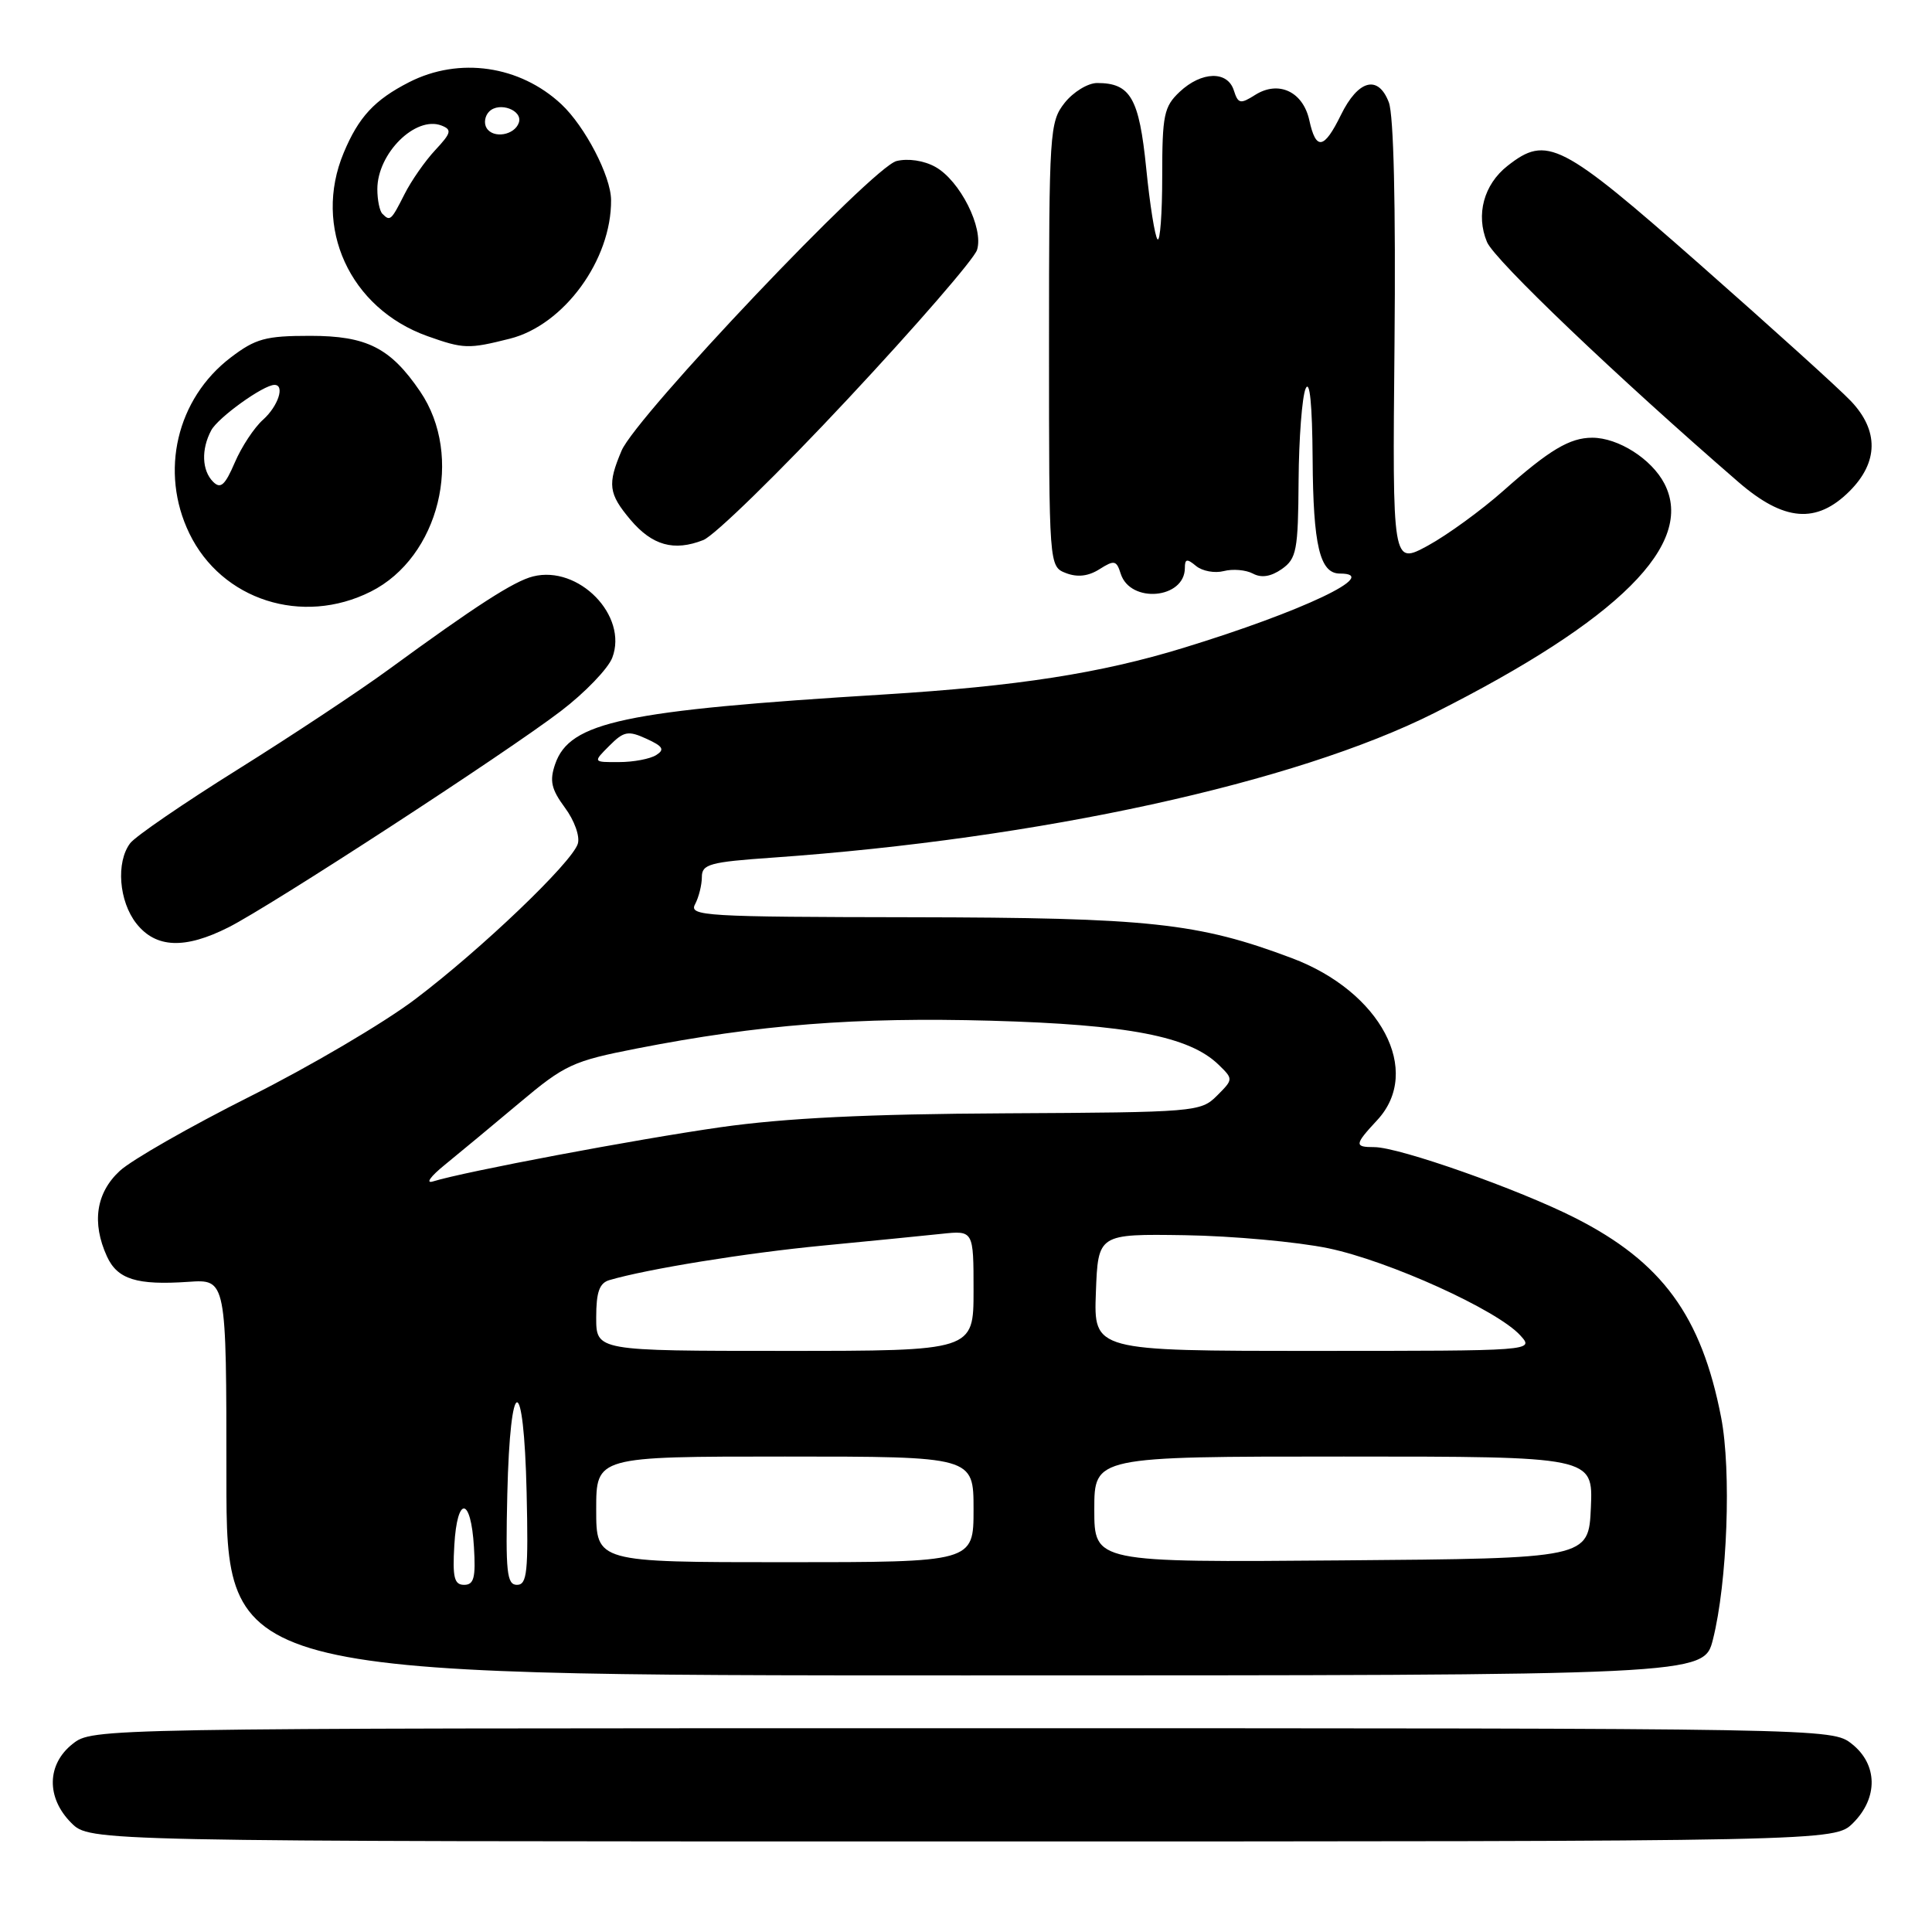 <?xml version="1.0" encoding="UTF-8" standalone="no"?>
<!DOCTYPE svg PUBLIC "-//W3C//DTD SVG 1.1//EN" "http://www.w3.org/Graphics/SVG/1.1/DTD/svg11.dtd" >
<svg xmlns="http://www.w3.org/2000/svg" xmlns:xlink="http://www.w3.org/1999/xlink" version="1.1" viewBox="0 0 256 256">
 <g >
 <path fill="currentColor"
d=" M 245.55 241.55 C 248.89 238.21 248.81 233.78 245.37 231.07 C 242.73 229.00 242.56 229.00 127.50 229.00 C 12.44 229.00 12.27 229.00 9.63 231.07 C 6.19 233.78 6.11 238.21 9.45 241.55 C 11.91 244.00 11.91 244.00 127.50 244.00 C 243.09 244.00 243.09 244.00 245.55 241.55 Z  M 226.97 217.25 C 228.88 209.71 229.43 194.88 228.06 187.82 C 225.45 174.35 220.23 167.22 208.71 161.38 C 201.22 157.58 185.39 152.00 182.10 152.00 C 179.43 152.00 179.46 151.68 182.50 148.41 C 188.52 141.91 182.96 131.38 171.16 126.95 C 158.74 122.28 152.30 121.59 120.85 121.54 C 93.37 121.50 91.26 121.38 92.10 119.82 C 92.59 118.89 93.00 117.27 93.00 116.21 C 93.00 114.51 94.03 114.22 102.38 113.64 C 137.76 111.15 171.65 103.74 190.07 94.47 C 214.57 82.12 224.67 72.06 220.54 64.08 C 218.85 60.82 214.43 58.00 210.98 58.00 C 208.00 58.00 205.29 59.62 199.20 65.03 C 196.28 67.62 191.78 70.89 189.20 72.30 C 184.50 74.85 184.50 74.85 184.78 45.57 C 184.95 27.17 184.67 15.27 184.03 13.57 C 182.62 9.86 179.96 10.57 177.67 15.25 C 175.44 19.80 174.37 19.98 173.49 15.93 C 172.65 12.13 169.41 10.62 166.31 12.58 C 164.35 13.82 164.06 13.76 163.49 11.98 C 162.66 9.35 159.22 9.44 156.31 12.17 C 154.23 14.13 154.00 15.23 154.00 23.34 C 154.00 28.29 153.72 32.05 153.38 31.71 C 153.04 31.37 152.36 27.14 151.88 22.30 C 150.94 12.99 149.80 11.00 145.38 11.00 C 144.15 11.00 142.21 12.19 141.07 13.63 C 139.08 16.16 139.00 17.44 139.00 45.67 C 139.00 75.06 139.00 75.06 141.25 75.94 C 142.77 76.52 144.21 76.36 145.69 75.42 C 147.65 74.18 147.94 74.24 148.50 76.02 C 149.77 80.01 157.00 79.36 157.00 75.26 C 157.00 74.04 157.28 73.99 158.49 75.00 C 159.32 75.68 160.96 75.98 162.16 75.67 C 163.35 75.36 165.08 75.51 166.01 76.00 C 167.14 76.61 168.40 76.41 169.85 75.40 C 171.80 74.02 172.01 72.95 172.07 63.69 C 172.11 58.09 172.53 52.60 173.00 51.50 C 173.55 50.22 173.88 53.56 173.93 60.82 C 174.00 72.28 174.88 76.00 177.54 76.00 C 183.15 76.00 172.61 81.01 156.80 85.85 C 145.81 89.22 134.78 90.93 117.16 92.02 C 82.62 94.14 75.49 95.65 73.56 101.25 C 72.80 103.47 73.04 104.56 74.86 107.03 C 76.12 108.73 76.87 110.84 76.56 111.81 C 75.77 114.31 63.74 125.81 55.00 132.41 C 50.88 135.53 41.03 141.33 33.12 145.29 C 25.22 149.26 17.45 153.69 15.87 155.15 C 12.73 158.05 12.13 162.01 14.17 166.48 C 15.56 169.52 18.13 170.32 24.96 169.85 C 30.00 169.50 30.00 169.50 30.00 195.75 C 30.00 222.00 30.00 222.00 127.88 222.00 C 225.76 222.00 225.76 222.00 226.97 217.25 Z  M 30.29 122.87 C 35.95 120.01 67.05 99.78 74.32 94.22 C 77.52 91.78 80.58 88.59 81.13 87.15 C 83.25 81.59 76.68 74.86 70.63 76.38 C 68.10 77.01 63.05 80.27 51.50 88.71 C 47.65 91.53 38.65 97.49 31.50 101.96 C 24.35 106.43 17.94 110.82 17.25 111.73 C 15.35 114.24 15.75 119.42 18.07 122.37 C 20.65 125.64 24.49 125.80 30.29 122.87 Z  M 49.13 78.39 C 58.20 73.84 61.50 60.44 55.67 51.87 C 51.73 46.08 48.60 44.50 41.10 44.50 C 35.19 44.50 33.87 44.86 30.56 47.38 C 23.41 52.84 21.13 62.51 25.09 70.68 C 29.37 79.52 40.05 82.95 49.13 78.39 Z  M 112.33 52.88 C 121.38 43.20 129.09 34.30 129.46 33.12 C 130.38 30.23 127.20 23.92 123.93 22.11 C 122.42 21.27 120.31 20.96 118.79 21.34 C 115.62 22.13 84.31 55.12 82.36 59.72 C 80.47 64.18 80.63 65.41 83.53 68.86 C 86.42 72.28 89.30 73.09 93.19 71.56 C 94.67 70.98 103.28 62.57 112.33 52.88 Z  M 245.08 65.08 C 248.91 61.25 248.97 57.05 245.25 53.14 C 243.74 51.54 234.77 43.44 225.33 35.12 C 206.81 18.81 204.98 17.87 199.75 21.98 C 196.61 24.45 195.53 28.45 197.03 32.06 C 198.00 34.43 214.31 49.99 230.37 63.89 C 236.40 69.10 240.70 69.45 245.08 65.08 Z  M 67.55 44.88 C 74.72 43.08 81.04 34.43 80.97 26.50 C 80.95 23.34 77.52 16.75 74.38 13.81 C 68.87 8.67 60.84 7.51 54.21 10.89 C 49.63 13.23 47.52 15.50 45.54 20.25 C 41.42 30.11 46.34 40.86 56.64 44.54 C 61.43 46.24 62.07 46.26 67.55 44.88 Z  M 60.20 204.75 C 60.58 198.14 62.40 198.30 62.80 204.99 C 63.05 209.05 62.80 210.00 61.50 210.00 C 60.19 210.00 59.95 209.03 60.20 204.75 Z  M 67.22 198.00 C 67.60 181.88 69.41 181.71 69.78 197.75 C 70.02 208.31 69.85 210.00 68.50 210.00 C 67.16 210.00 66.98 208.33 67.22 198.00 Z  M 79.00 200.00 C 79.00 193.00 79.00 193.00 104.00 193.00 C 129.00 193.00 129.00 193.00 129.00 200.00 C 129.00 207.00 129.00 207.00 104.00 207.00 C 79.00 207.00 79.00 207.00 79.00 200.00 Z  M 145.00 200.01 C 145.00 193.00 145.00 193.00 178.05 193.00 C 211.09 193.00 211.09 193.00 210.80 199.75 C 210.50 206.50 210.50 206.50 177.75 206.76 C 145.00 207.03 145.00 207.03 145.00 200.01 Z  M 79.00 174.57 C 79.00 171.21 79.42 170.01 80.75 169.62 C 85.80 168.14 98.82 166.03 109.00 165.05 C 115.33 164.44 122.41 163.74 124.75 163.49 C 129.00 163.04 129.00 163.04 129.00 171.02 C 129.00 179.00 129.00 179.00 104.00 179.00 C 79.00 179.00 79.00 179.00 79.00 174.57 Z  M 145.21 171.25 C 145.50 163.50 145.50 163.50 157.00 163.67 C 163.32 163.77 171.88 164.55 176.00 165.40 C 184.05 167.08 198.42 173.59 201.45 176.95 C 203.31 179.00 203.31 179.00 174.11 179.00 C 144.92 179.00 144.92 179.00 145.21 171.25 Z  M 58.97 154.32 C 60.88 152.77 65.33 149.07 68.86 146.11 C 74.84 141.08 75.90 140.59 84.39 138.93 C 100.61 135.76 113.43 134.76 131.31 135.25 C 149.52 135.76 157.60 137.32 161.47 141.08 C 163.43 142.99 163.43 143.01 161.25 145.19 C 159.11 147.33 158.39 147.39 133.28 147.52 C 114.93 147.61 104.04 148.15 95.50 149.36 C 84.23 150.97 61.59 155.24 57.39 156.54 C 56.33 156.87 57.03 155.89 58.97 154.32 Z  M 80.74 98.82 C 82.66 96.89 83.23 96.78 85.66 97.89 C 87.85 98.89 88.11 99.32 86.95 100.05 C 86.15 100.56 83.94 100.98 82.03 100.98 C 78.56 101.00 78.56 101.00 80.74 98.82 Z  M 28.24 63.84 C 26.75 62.35 26.64 59.54 27.99 57.02 C 28.90 55.32 34.91 51.00 36.37 51.00 C 37.78 51.00 36.86 53.81 34.87 55.60 C 33.69 56.64 32.00 59.21 31.11 61.29 C 29.81 64.31 29.23 64.83 28.24 63.84 Z  M 50.67 28.33 C 50.30 27.97 50.00 26.49 50.00 25.06 C 50.00 20.33 55.05 15.32 58.49 16.63 C 59.91 17.18 59.80 17.61 57.68 19.88 C 56.33 21.32 54.49 23.96 53.59 25.75 C 51.83 29.23 51.69 29.36 50.67 28.33 Z  M 64.48 16.97 C 64.09 16.34 64.24 15.36 64.82 14.78 C 66.16 13.44 69.30 14.61 68.75 16.25 C 68.19 17.92 65.36 18.40 64.48 16.97 Z "/>
</g>
</svg>